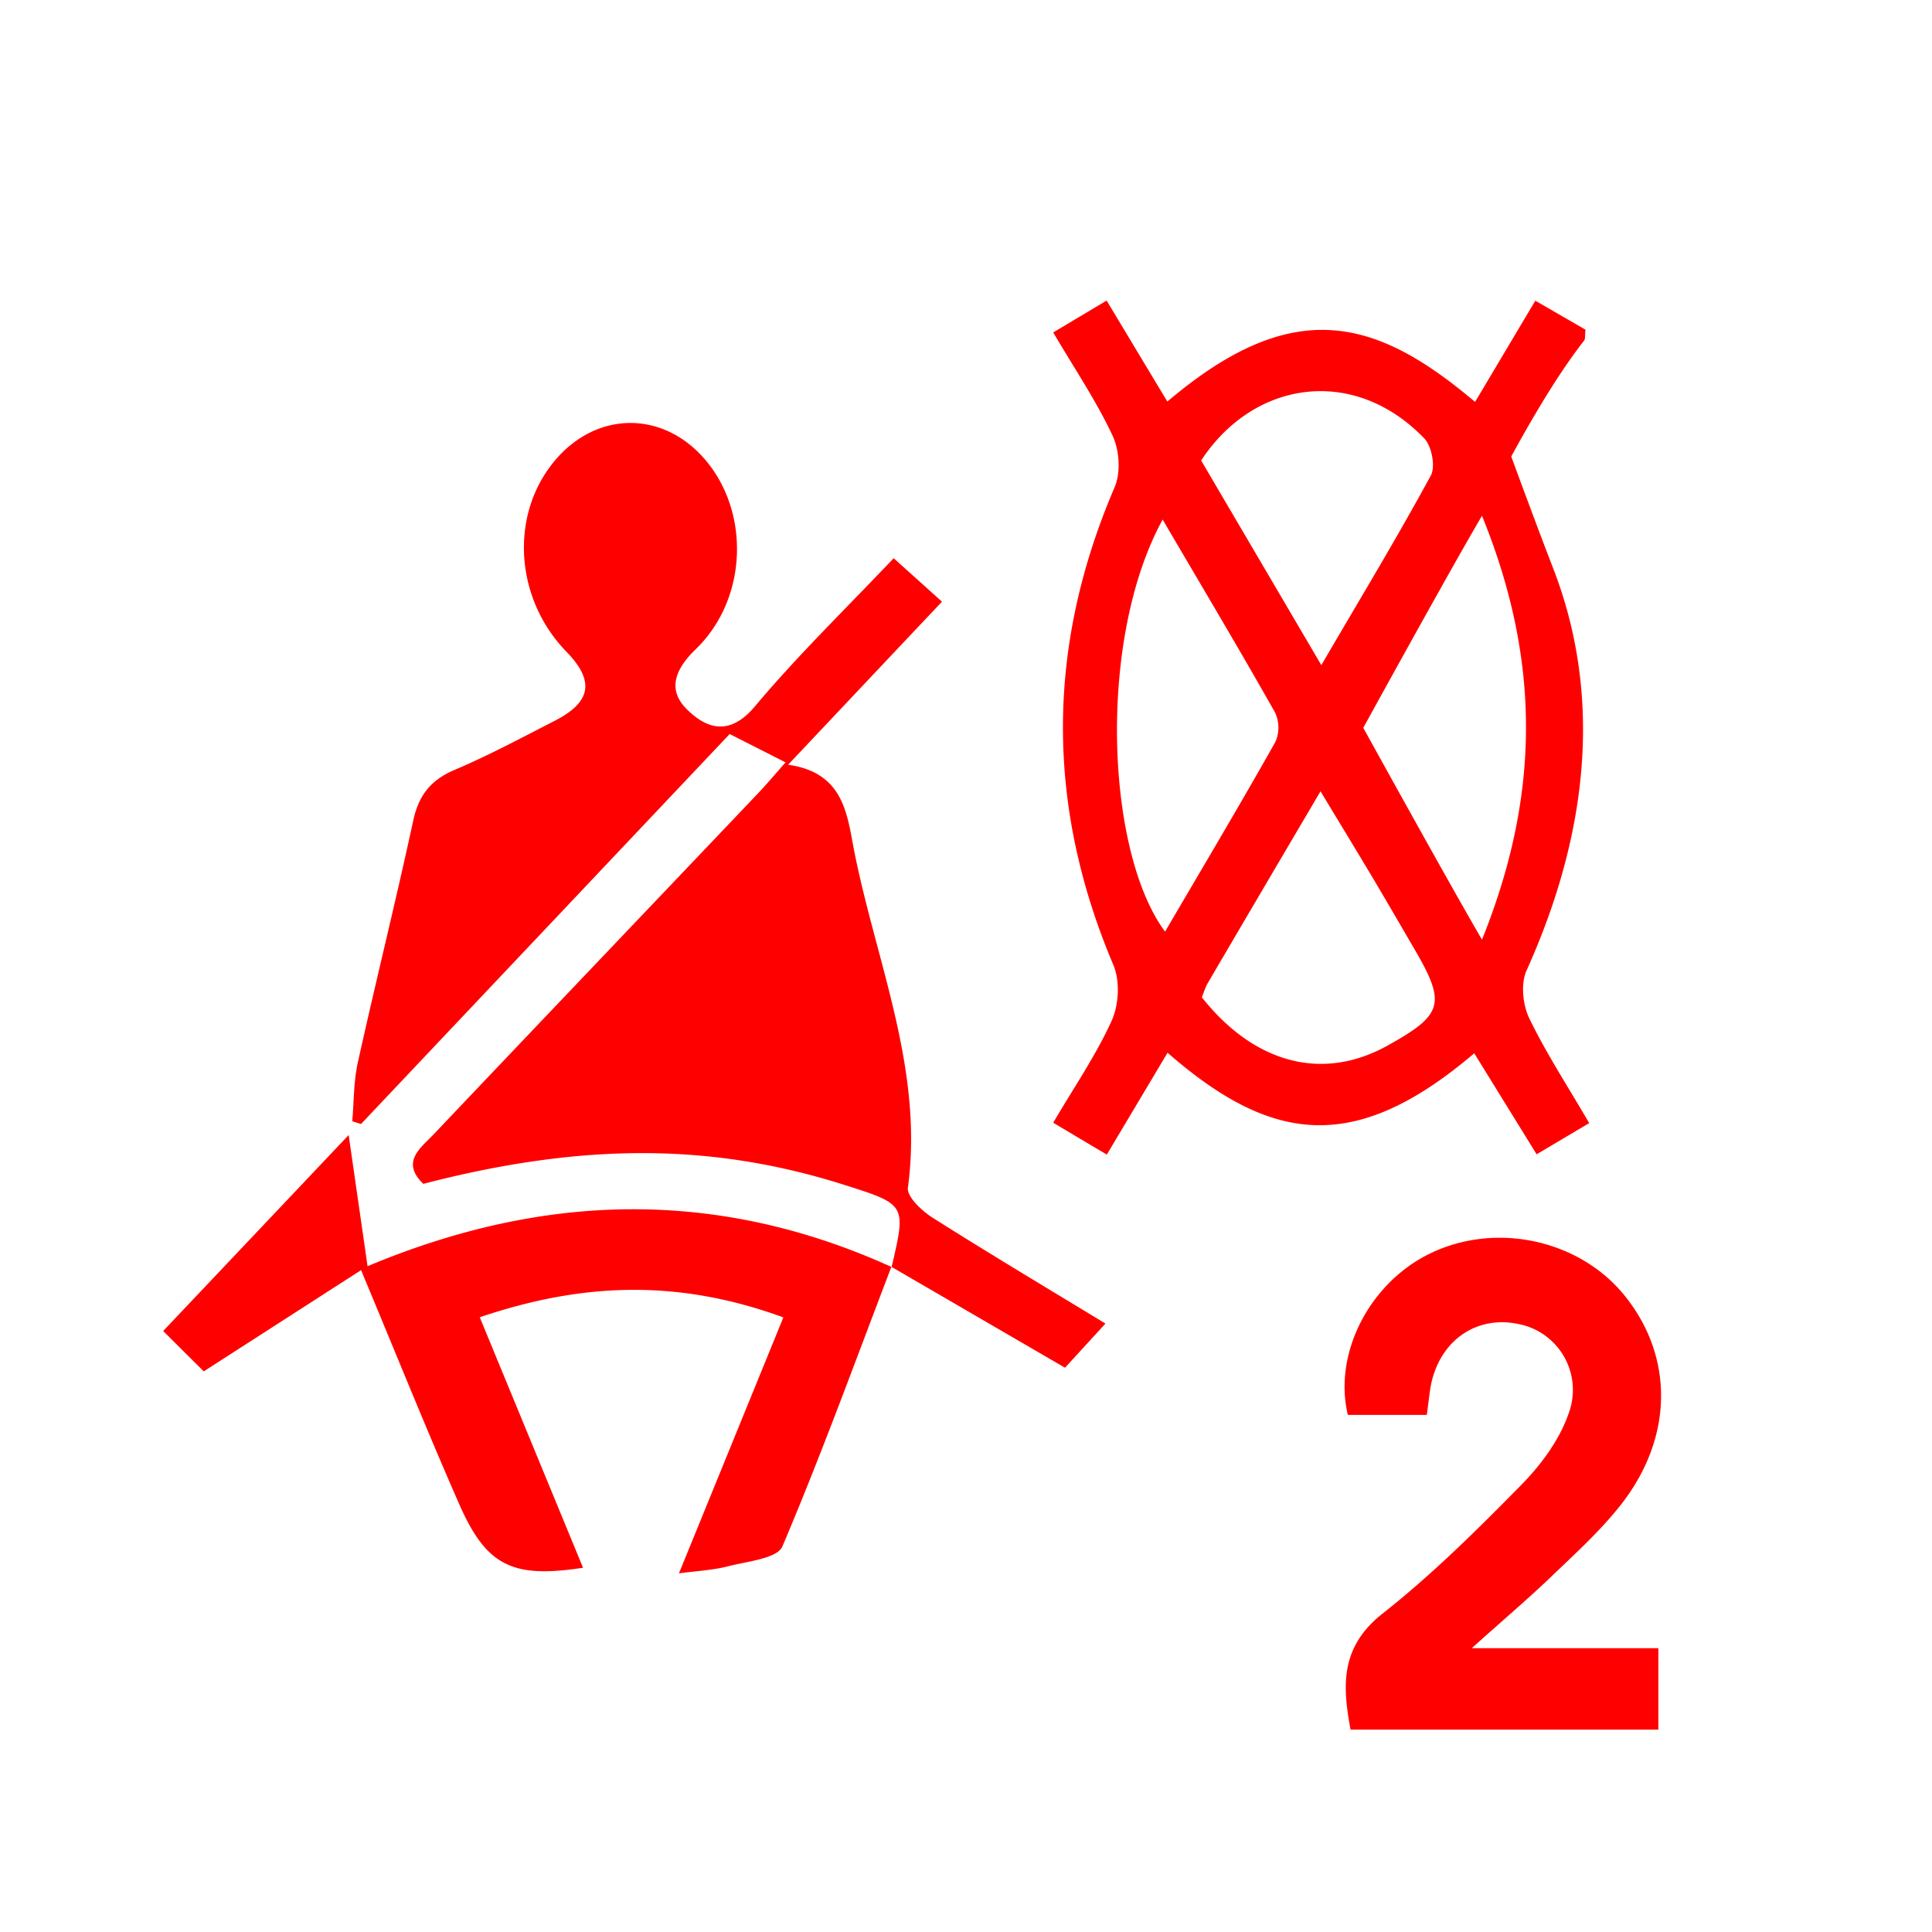 <?xml version="1.0" standalone="no"?><!DOCTYPE svg PUBLIC "-//W3C//DTD SVG 1.1//EN" "http://www.w3.org/Graphics/SVG/1.1/DTD/svg11.dtd"><svg t="1710406857754" class="icon" viewBox="0 0 1024 1024" version="1.1" xmlns="http://www.w3.org/2000/svg" p-id="4270" width="64" height="64" xmlns:xlink="http://www.w3.org/1999/xlink"><path d="M472.576 671.525c7.753-33.097 7.753-33.097-25.088-43.52-70.107-22.235-138.606-22.455-223.122-0.549-12.178-11.703-1.317-19.017 5.705-26.478 56.869-59.904 113.883-119.698 170.789-179.529 4.901-5.12 9.472-10.533 15.506-17.371l-29.623-15.031-195.401 206.702-4.645-1.463c0.914-10.35 0.731-20.955 2.926-31.013 9.472-42.789 20.114-85.358 29.367-128.219 2.889-13.458 9.216-21.577 21.943-26.99 18.103-7.68 35.547-17.042 53.102-26.039 19.456-9.984 21.211-21.102 6.217-36.571-27.063-27.794-30.171-71.314-7.241-100.023 22.784-28.526 60.197-28.306 82.651 0.549 22.016 28.306 19.749 72.411-6.949 98.158-10.862 10.496-15.067 21.285-4.901 31.561 10.679 10.715 22.93 14.665 36.389-1.39 22.455-26.77 47.689-51.273 73.472-78.446l25.6 23.04c-26.697 28.233-52.517 55.662-81.554 86.418 30.61 4.389 31.305 27.721 35.438 47.799 11.886 58.368 36.389 114.615 28.05 176.384-0.658 4.754 7.461 12.361 13.166 15.945 29.477 18.688 59.465 36.571 91.538 56.064l-21.431 23.406-91.977-53.467 0.073 0.073z m-0.11-0.11c-18.944 49.518-37.083 99.474-57.783 148.224-2.743 6.437-18.469 7.863-28.489 10.459-8.265 2.121-16.969 2.56-26.331 3.803l55.333-135.643c-55.662-20.37-106.423-18.542-160.914-0.073l54.747 132.754c-37.193 5.705-51.127-0.731-65.573-33.573-17.554-39.936-33.829-80.53-52.078-124.16l-83.383 53.65-21.504-21.394 98.304-103.863 10.021 69.522c94.501-39.607 186.331-41.033 277.723 0.402l-0.073-0.11z m341.979-59.611l-33.061-53.541c-63.269 53.833-107.374 47.835-162.56-0.293l-32.183 53.979c-9.947-5.851-18.432-10.935-28.416-16.896 11.045-18.798 22.674-35.73 31.013-54.126 3.803-8.375 4.425-21.029 0.914-29.367-35.913-84.736-35.657-168.777 0.622-253.33 3.328-7.68 2.56-19.602-1.097-27.355-8.594-18.359-20.078-35.328-31.451-54.674l28.306-16.896 32.183 53.541c66.779-56.686 110.446-44.325 163.109 0.183l31.927-53.65 26.587 15.36c-0.366 3.109 0 4.864-0.731 5.778-11.337 14.519-24.21 34.999-38.619 61.44 9.655 26.222 17.042 45.897 22.162 59.099 27.282 70.29 17.371 143.726-14.043 213.321-3.145 6.949-2.048 18.066 1.39 25.234 8.814 18.286 20.041 35.474 31.817 55.662l-27.867 16.53z m-114.103-259.291c21.029-35.986 40.265-67.803 58.002-100.425 2.597-4.718 0.512-15.616-3.474-19.749-37.12-38.546-90.295-30.939-118.235 11.739L700.343 352.549z m-63.342 176.091c28.014 35.328 64.183 44.617 98.377 25.6 29.696-16.457 31.232-22.309 14.007-51.675-7.387-12.617-14.629-25.234-22.126-37.778-8.631-14.482-17.408-28.855-27.355-45.349-21.321 36.206-40.558 68.864-59.721 101.595-1.426 2.414-2.194 5.23-3.182 7.607zM616.229 275.383c-34.706 63.305-30.135 176.091 1.28 218.405 19.785-33.792 39.497-66.889 58.405-100.425a18.834 18.834 0 0 0-0.11-15.726c-18.944-33.536-38.656-66.56-59.575-102.254z m106.313 110.336c31.671 57.307 52.663 94.72 62.939 112.311 31.086-77.019 31.122-148.261 0-224.658-10.715 18.213-31.671 55.662-62.903 112.347z m57.49 487.863h98.926v43.154h-163.145c-4.242-22.967-5.669-43.593 16.896-61.44 26.258-20.663 50.286-44.544 73.801-68.462 10.386-10.606 20.114-23.771 24.869-37.595a35.584 35.584 0 0 0-26.331-47.433c-21.467-4.645-40.411 7.497-46.08 29.842-1.243 4.901-1.536 10.021-2.743 18.286h-41.838c-7.826-32.731 11.63-69.998 43.41-85.467 34.926-17.079 79.323-7.497 103.351 22.309 26.149 32.439 25.893 75.337-2.194 110.958-10.715 13.605-23.845 25.527-36.462 37.632-12.069 11.593-24.869 22.455-42.459 38.217z" fill="#FF0000" p-id="4271"></path></svg>